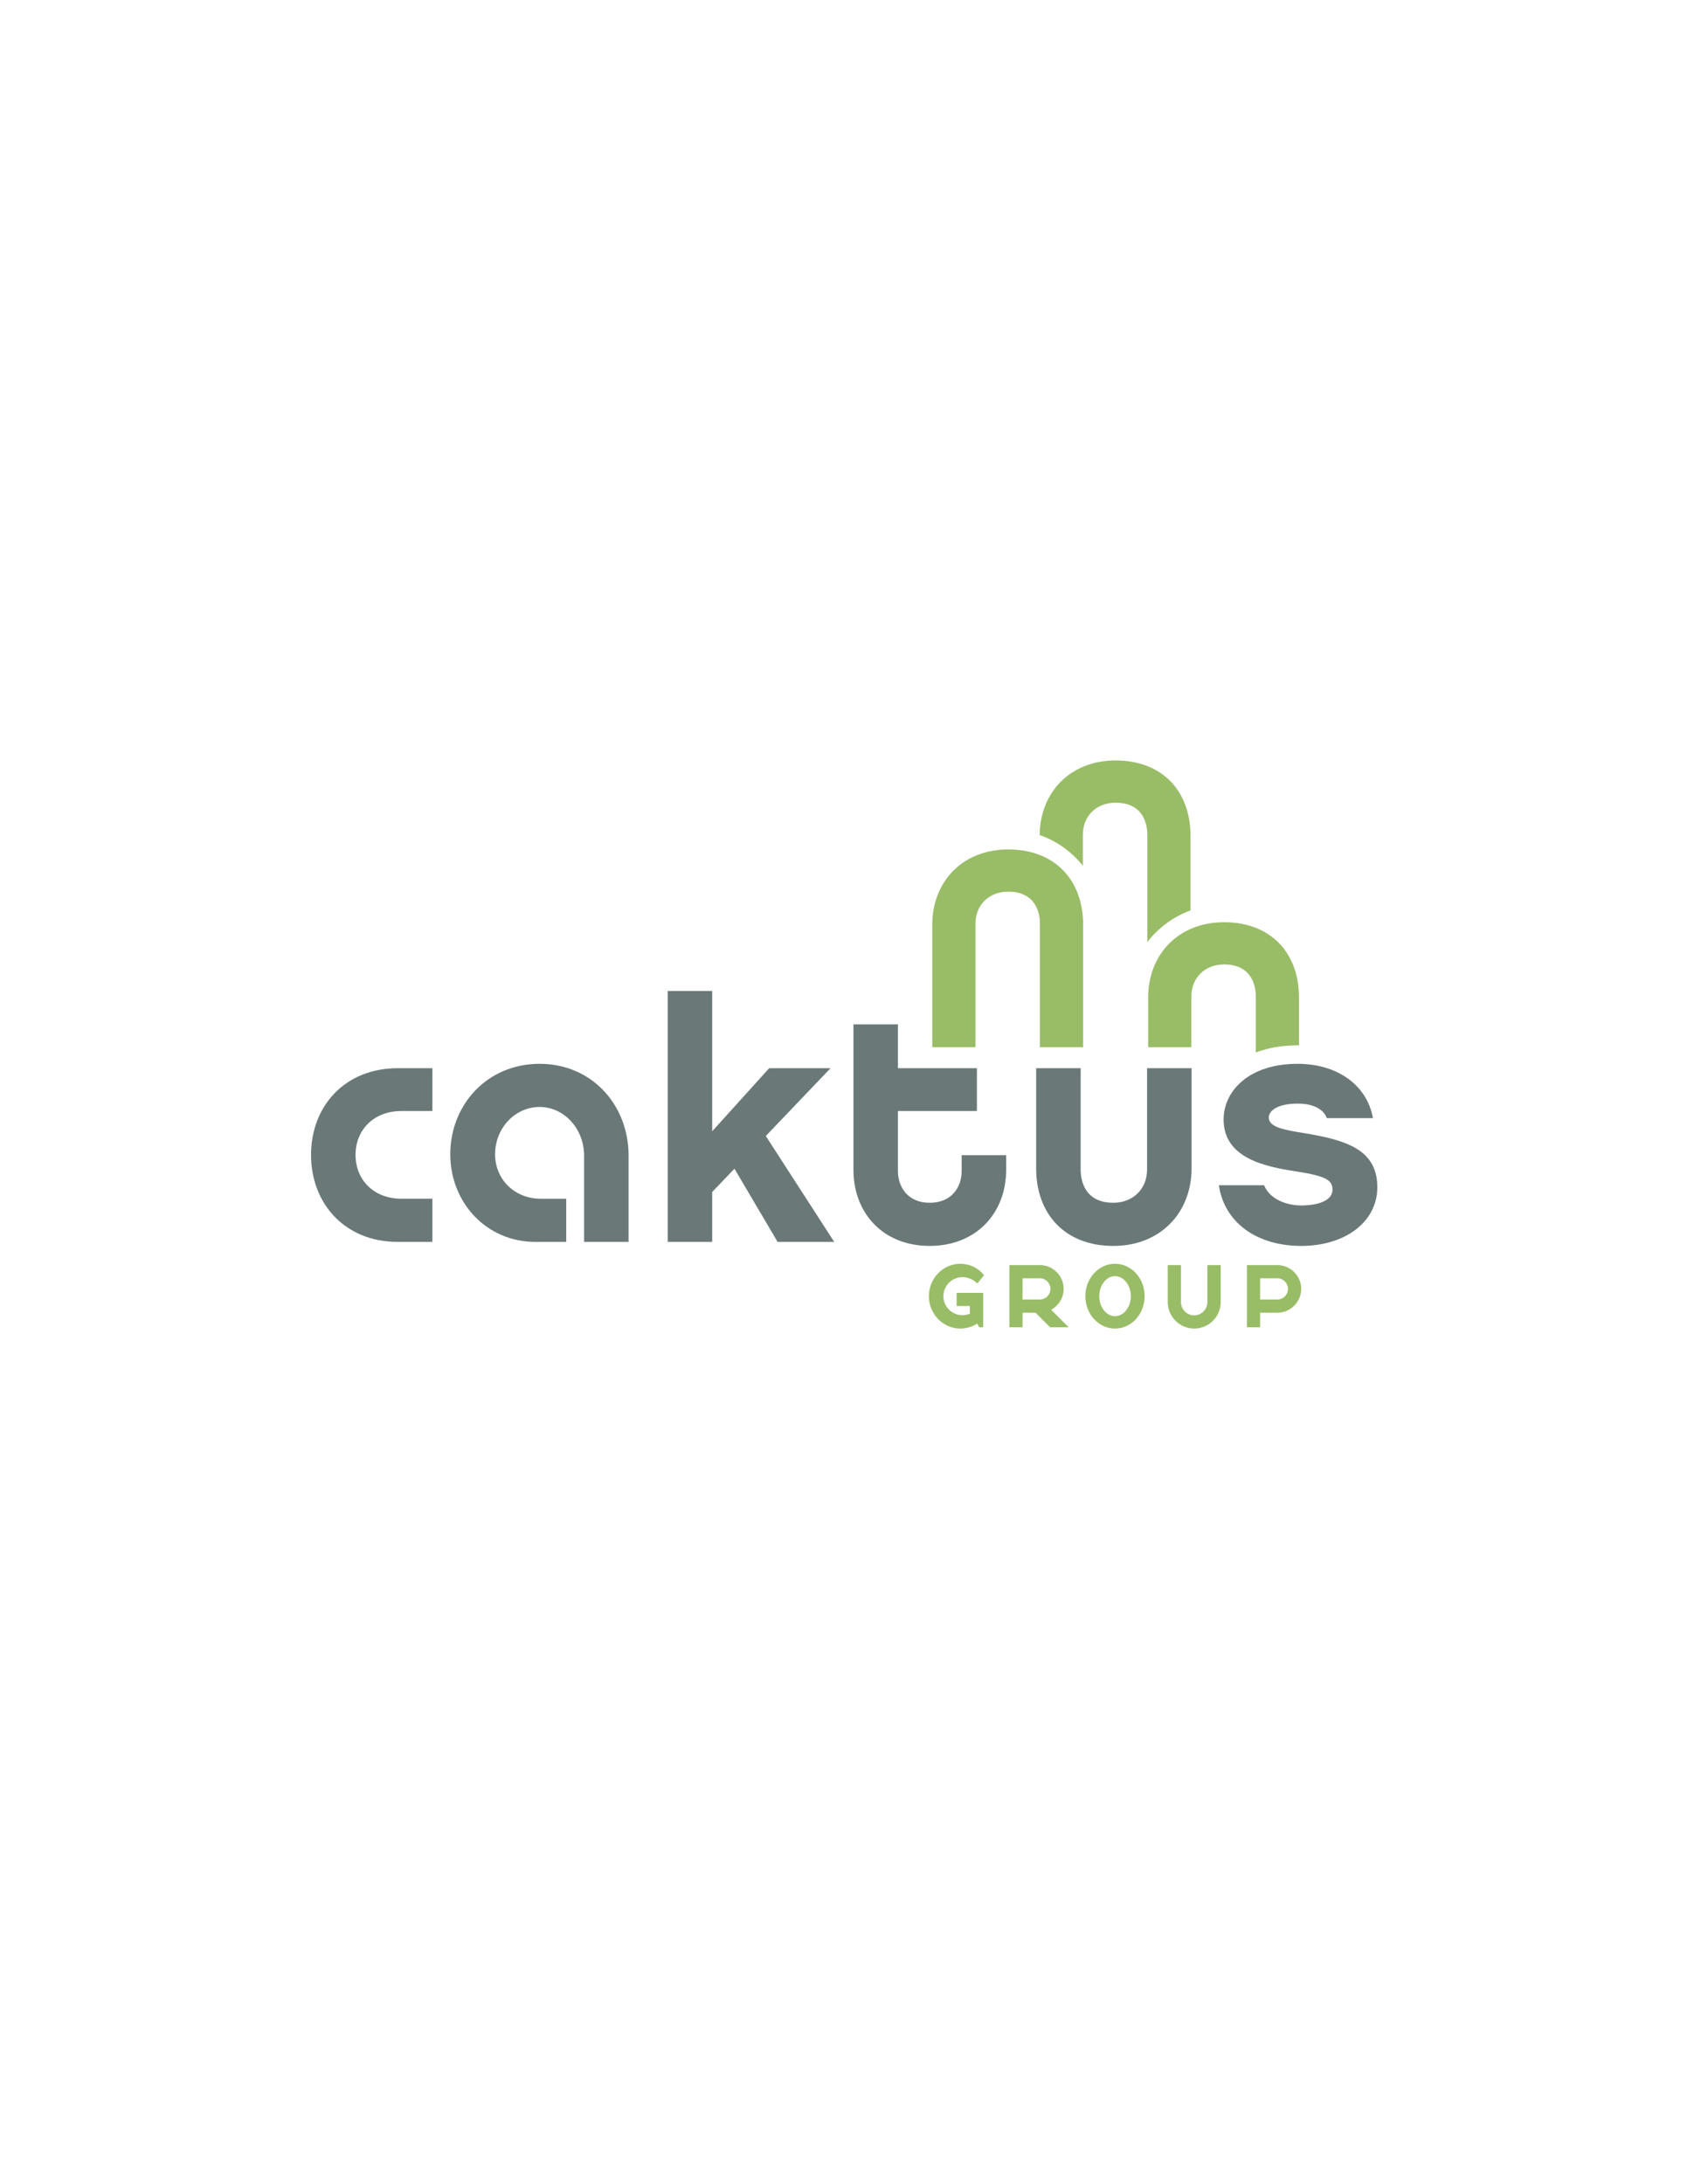 <?xml version="1.0" encoding="utf-8"?>
<!-- Generator: Adobe Illustrator 15.1.0, SVG Export Plug-In . SVG Version: 6.00 Build 0)  -->
<!DOCTYPE svg PUBLIC "-//W3C//DTD SVG 1.1//EN" "http://www.w3.org/Graphics/SVG/1.1/DTD/svg11.dtd">
<svg version="1.1" id="Layer_1" xmlns="http://www.w3.org/2000/svg" xmlns:xlink="http://www.w3.org/1999/xlink" x="0px" y="0px"
	 width="612px" height="792px" viewBox="0 0 612 792" enable-background="new 0 0 612 792" xml:space="preserve">
<g>
	<g>
		<path fill="#6A7978" d="M112.837,418.762c0-17.607,12.229-31.428,31.431-31.428h12.593v15.53h-11.249
			c-10.151,0-16.632,6.973-16.632,15.897c0,8.929,6.481,15.898,16.632,15.898h11.249v15.657h-12.593
			C125.065,450.317,112.837,436.371,112.837,418.762z"/>
		<path fill="#6A7978" d="M194.16,450.317c-17.609,0-30.812-14.188-30.812-31.796c0-17.857,13.327-32.778,32.403-32.778
			c18.951,0,32.286,14.92,32.286,33.262v31.312h-16.145v-31.312c0-9.66-7.213-17.609-16.141-17.609
			c-8.925,0-16.141,7.704-16.141,17.125c0,9.294,7.215,16.14,16.509,16.14h9.29v15.657H194.16z"/>
		<path fill="#6A7978" d="M258.364,432.217v18.102h-16.14v-90.99h16.14v50.874l20.667-22.868h22.261l-23.479,24.583l24.825,38.401
			h-20.544l-15.654-26.54L258.364,432.217z"/>
		<path fill="#6A7978" d="M365.008,424.146c0,15.775-10.883,27.631-27.761,27.631c-16.882,0-27.642-11.854-27.642-27.631v-52.708
			h16.144v15.894h28.649v15.53h-28.649v21.769c0,5.747,3.547,11.497,11.498,11.497c8.071,0,11.618-5.75,11.618-11.497v-5.747h16.143
			V424.146L365.008,424.146z"/>
		<path fill="#6A7978" d="M403.898,451.777c-17.609,0-28.008-11.616-28.008-28.123v-36.321h16.143v36.813
			c0,3.543,1.224,11.981,11.865,11.981c7.09,0,12.229-5.014,12.229-11.981v-36.813h16.143v36.321
			C432.27,439.674,421.016,451.777,403.898,451.777z"/>
		<path fill="#6A7978" d="M472.018,451.777c-16.021,0-27.885-8.438-29.843-22.009h16.389c2.206,5.382,8.683,7.339,13.454,7.339
			c6.478,0,11.365-1.957,11.365-5.629c0-3.541-2.196-5.013-13.2-6.726c-11.25-1.711-26.295-4.768-26.295-18.828
			c0-9.91,8.686-20.182,26.903-20.182c14.431,0,25.195,7.827,27.271,19.69H481.31c-0.979-2.935-4.522-5.261-10.52-5.261
			c-7.46,0-10.514,2.689-10.514,5.015c0,3.303,4.646,4.401,12.474,5.627c15.649,2.565,26.904,5.991,26.904,19.688
			C499.655,442.975,488.16,451.777,472.018,451.777z"/>
	</g>
	<g>
		<g>
			<path fill="#99BD67" d="M416.222,302.691v38.911c3.995-5.175,9.408-9.197,15.664-11.47v-27.088c0-16.02-10.08-27.3-27.183-27.3
				c-16.524,0-27.417,11.626-27.529,27.052c6.216,2.179,11.627,6.075,15.661,11.128v-11.231c0-6.887,4.983-11.634,11.868-11.634
				C415.03,291.057,416.222,299.247,416.222,302.691z"/>
			<path fill="#99BD67" d="M365.743,308.009c17.099,0,27.187,11.276,27.187,27.296v44.42h-15.669v-44.771
				c0-3.443-1.188-11.635-11.518-11.635c-6.891,0-11.867,4.749-11.867,11.635v44.771h-15.673v-44.42
				C338.203,319.756,349.127,308.009,365.743,308.009z"/>
			<path fill="#99BD67" d="M444.062,349.715c10.325,0,11.516,8.189,11.516,11.634v20.27c4.33-1.627,9.402-2.572,15.213-2.572
				c0.152,0,0.302,0.005,0.456,0.009v-17.351c0-16.025-10.091-27.302-27.185-27.302c-16.619,0-27.536,11.75-27.536,27.302v18.02
				h15.669V361.35C432.195,354.459,437.175,349.715,444.062,349.715z"/>
		</g>
		<g>
			<path fill="#99BD67" d="M351.833,473.579h-4.792v-4.792h9.628v12.481h-1.468l-0.692-1.34c-1.809,1.167-3.973,1.812-6.17,1.812
				c-6.224,0-11.362-5.269-11.362-11.745s5.14-11.747,11.362-11.747c3.449,0,6.69,1.598,8.632,4.146l-2.416,3.024
				c-1.211-1.339-3.5-2.332-5.312-2.332c-3.886,0-6.997,3.065-6.997,6.909s3.111,6.911,6.997,6.911c0.818,0,1.728-0.219,2.592-0.523
				L351.833,473.579L351.833,473.579z"/>
			<path fill="#99BD67" d="M387.683,481.27h-6.734l-5.271-5.27c-1.898,0-4.708,0-4.708,0v5.27h-4.791v-22.543c0,0,9.933,0,11.055,0
				c4.75,0,8.638,3.886,8.638,8.638c0,3.235-1.856,6.09-4.534,7.556L387.683,481.27z M381.077,467.363
				c0-2.117-1.731-3.845-3.846-3.845c-0.605,0-6.264,0-6.264,0v7.689c0,0,5.227,0,6.264,0
				C379.346,471.209,381.077,469.479,381.077,467.363z"/>
			<path fill="#99BD67" d="M415.242,469.997c0,6.521-4.796,11.745-10.752,11.745c-5.917,0-10.756-5.226-10.756-11.745
				c0-6.521,4.839-11.747,10.756-11.747C410.446,458.25,415.242,463.477,415.242,469.997z M398.786,469.997
				c0,3.975,2.549,7.255,5.704,7.255c3.191,0,5.744-3.28,5.744-7.255c0-3.972-2.553-7.256-5.744-7.256
				C401.335,462.741,398.786,466.025,398.786,469.997z"/>
			<path fill="#99BD67" d="M428.419,458.727v13.43c0,2.634,2.16,4.795,4.795,4.795c2.634,0,4.792-2.161,4.792-4.795v-13.43h4.837
				v13.43c0,5.269-4.318,9.587-9.629,9.587c-5.269,0-9.59-4.318-9.59-9.587v-13.43H428.419z"/>
			<path fill="#99BD67" d="M472.044,467.363c0,4.749-3.889,8.637-8.637,8.637c-1.211,0-6.264,0-6.264,0v5.27h-4.793v-22.543
				c0,0,9.934,0,11.057,0C468.155,458.727,472.044,462.611,472.044,467.363z M467.249,467.363c0-2.117-1.728-3.845-3.842-3.845
				c-0.607,0-6.264,0-6.264,0v7.689c0,0,5.226,0,6.264,0C465.521,471.209,467.249,469.479,467.249,467.363z"/>
		</g>
	</g>
</g>
</svg>
